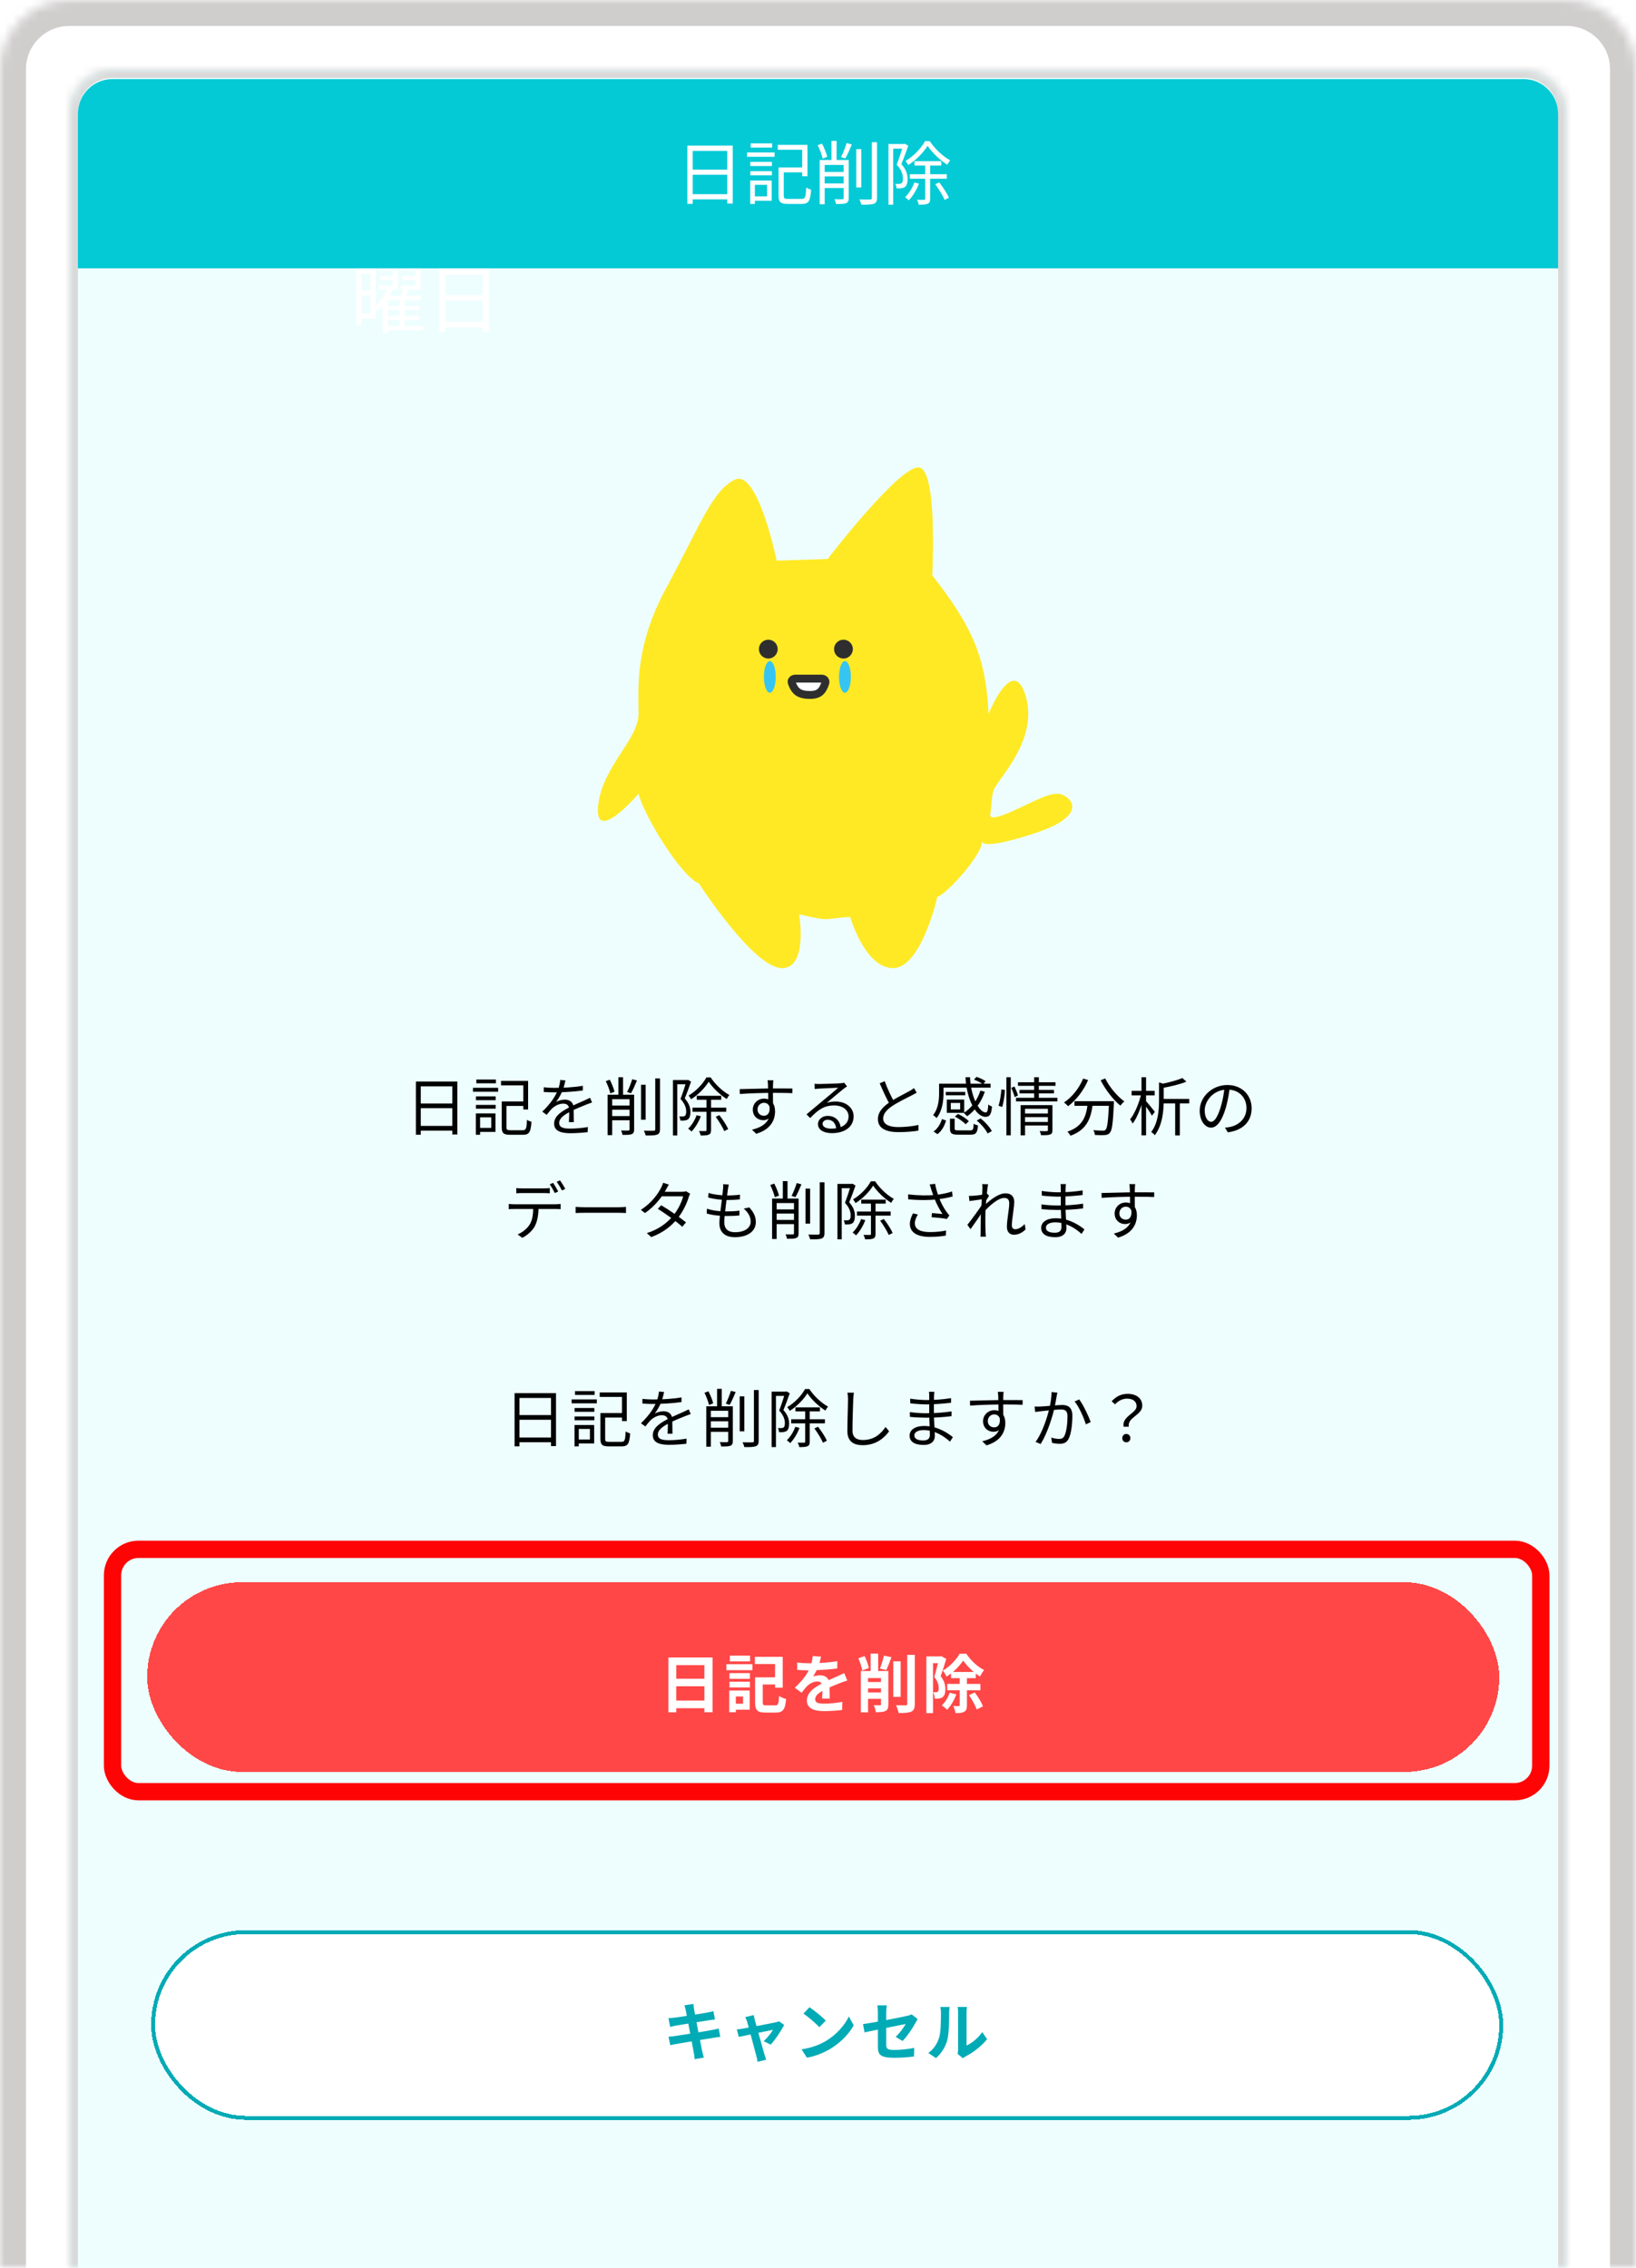 <svg width="189" height="262" viewBox="0 0 189 262" fill="none" xmlns="http://www.w3.org/2000/svg">
<mask id="path-1-inside-1_2045_11213" fill="white">
<path d="M8 13C8 10.239 10.239 8 13 8H176C178.761 8 181 10.239 181 13V262H8V13Z"/>
</mask>
<path d="M8 13C8 10.239 10.239 8 13 8H176C178.761 8 181 10.239 181 13V262H8V13Z" fill="#EEFEFF"/>
<path d="M7 13C7 9.686 9.686 7 13 7H176C179.314 7 182 9.686 182 13H180C180 10.791 178.209 9 176 9H13C10.791 9 9 10.791 9 13H7ZM181 262H8H181ZM7 262V13C7 9.686 9.686 7 13 7V9C10.791 9 9 10.791 9 13V262H7ZM176 7C179.314 7 182 9.686 182 13V262H180V13C180 10.791 178.209 9 176 9V7Z" fill="#D9D9D9" mask="url(#path-1-inside-1_2045_11213)"/>
<path d="M9 13.137C9 10.928 10.791 9.137 13 9.137H176C178.209 9.137 180 10.928 180 13.137V31.471H9V13.137Z" fill="#04CAD6"/>
<path d="M79.408 16.824H84.648V23.52H84.016V17.432H80.024V23.552H79.408V16.824ZM79.816 19.6H84.28V20.192H79.816V19.6ZM79.808 22.432H84.296V23.032H79.808V22.432ZM90.208 19.344H92.968V19.912H90.208V19.344ZM89.944 19.344H90.544V22.608C90.544 22.92 90.632 22.984 91.072 22.984C91.28 22.984 92.32 22.984 92.592 22.984C93.024 22.984 93.088 22.776 93.136 21.664C93.28 21.768 93.536 21.872 93.704 21.912C93.616 23.2 93.432 23.56 92.632 23.56C92.432 23.56 91.208 23.56 91.024 23.56C90.192 23.56 89.944 23.368 89.944 22.6V19.344ZM89.856 16.736H93.28V20.36H92.672V17.304H89.856V16.736ZM86.68 18.704H89.176V19.184H86.68V18.704ZM86.728 16.568H89.208V17.048H86.728V16.568ZM86.68 19.776H89.176V20.256H86.68V19.776ZM86.304 17.616H89.488V18.112H86.304V17.616ZM86.96 20.856H89.152V23.192H86.96V22.688H88.616V21.352H86.96V20.856ZM86.672 20.856H87.208V23.56H86.672V20.856ZM98.92 17.232H99.504V21.656H98.92V17.232ZM100.72 16.432H101.32V22.84C101.32 23.256 101.208 23.44 100.96 23.536C100.696 23.64 100.248 23.656 99.512 23.648C99.472 23.48 99.376 23.216 99.28 23.04C99.856 23.056 100.352 23.056 100.512 23.048C100.664 23.048 100.72 23 100.72 22.848V16.432ZM94.928 21.192H97.92V21.72H94.928V21.192ZM94.928 19.864H97.92V20.384H94.928V19.864ZM96.056 16.28H96.648V18.872H96.056V16.28ZM97.464 18.488H98.048V22.88C98.048 23.208 97.976 23.376 97.752 23.472C97.528 23.568 97.176 23.576 96.576 23.568C96.552 23.416 96.48 23.176 96.4 23.016C96.816 23.032 97.2 23.024 97.312 23.024C97.424 23.016 97.464 22.984 97.464 22.872V18.488ZM94.464 16.776L94.968 16.592C95.216 17.072 95.472 17.704 95.568 18.112L95.04 18.32C94.944 17.904 94.704 17.256 94.464 16.776ZM97.808 16.528L98.408 16.688C98.176 17.248 97.896 17.888 97.656 18.304L97.16 18.152C97.384 17.72 97.664 17.016 97.808 16.528ZM94.696 18.488H97.768V19.056H95.272V23.6H94.696V18.488ZM105.648 18.624H108.744V19.128H105.648V18.624ZM105.112 20.128H109.376V20.648H105.112V20.128ZM107.16 16.848C106.696 17.6 105.84 18.504 104.928 19.064C104.864 18.928 104.72 18.712 104.616 18.592C105.536 18.056 106.432 17.12 106.864 16.304H107.408C107.984 17.184 108.92 18.064 109.776 18.528C109.656 18.656 109.52 18.872 109.44 19.032C108.6 18.512 107.68 17.632 107.16 16.848ZM106.88 18.872H107.456V22.96C107.456 23.28 107.392 23.448 107.176 23.536C106.976 23.632 106.648 23.648 106.136 23.648C106.112 23.488 106.024 23.24 105.936 23.08C106.312 23.096 106.648 23.088 106.752 23.088C106.856 23.088 106.88 23.056 106.88 22.96V18.872ZM105.632 21.08L106.16 21.216C105.896 21.944 105.448 22.672 104.992 23.144C104.896 23.048 104.688 22.872 104.56 22.784C105.008 22.36 105.4 21.728 105.632 21.08ZM108.048 21.288L108.504 21.072C108.936 21.616 109.424 22.368 109.624 22.84L109.128 23.096C108.936 22.624 108.464 21.856 108.048 21.288ZM102.64 16.632H104.528V17.176H103.184V23.648H102.64V16.632ZM104.344 16.632H104.448L104.544 16.608L104.928 16.84C104.696 17.496 104.4 18.32 104.128 18.96C104.72 19.624 104.848 20.184 104.848 20.68C104.848 21.112 104.76 21.448 104.536 21.608C104.424 21.68 104.28 21.728 104.12 21.752C103.96 21.768 103.76 21.768 103.576 21.76C103.568 21.616 103.52 21.384 103.432 21.232C103.616 21.248 103.768 21.256 103.896 21.24C103.992 21.24 104.08 21.216 104.144 21.168C104.272 21.08 104.312 20.864 104.312 20.624C104.312 20.192 104.168 19.648 103.592 19.024C103.88 18.296 104.176 17.344 104.344 16.792V16.632Z" fill="white"/>
<mask id="path-5-inside-2_2045_11213" fill="white">
<path d="M0 8C0 3.582 3.582 0 8 0H181C185.418 0 189 3.582 189 8V262H0V8Z"/>
</mask>
<path d="M-3 8C-3 1.925 1.925 -3 8 -3H181C187.075 -3 192 1.925 192 8H186C186 5.239 183.761 3 181 3H8C5.239 3 3 5.239 3 8H-3ZM189 262H0H189ZM-3 262V8C-3 1.925 1.925 -3 8 -3V3C5.239 3 3 5.239 3 8V262H-3ZM181 -3C187.075 -3 192 1.925 192 8V262H186V8C186 5.239 183.761 3 181 3V-3Z" fill="#A29C9C" fill-opacity="0.5" mask="url(#path-5-inside-2_2045_11213)"/>
<g clip-path="url(#clip0_2045_11213)">
<rect width="171" height="231" transform="translate(9 31)" fill="#EEFEFF"/>
<path d="M43.206 26.888C42.738 26.888 42.34 26.76 42.01 26.506C41.681 26.249 41.43 25.878 41.256 25.391C41.082 24.903 40.995 24.313 40.995 23.622C40.995 22.934 41.082 22.348 41.256 21.861C41.432 21.373 41.684 21 42.014 20.744C42.345 20.485 42.742 20.355 43.206 20.355C43.669 20.355 44.066 20.485 44.395 20.744C44.726 21 44.978 21.373 45.152 21.861C45.328 22.348 45.416 22.934 45.416 23.622C45.416 24.313 45.329 24.903 45.155 25.391C44.982 25.878 44.73 26.249 44.401 26.506C44.072 26.76 43.673 26.888 43.206 26.888ZM43.206 26.205C43.669 26.205 44.029 25.981 44.286 25.534C44.543 25.087 44.671 24.45 44.671 23.622C44.671 23.071 44.612 22.602 44.494 22.215C44.378 21.828 44.211 21.533 43.991 21.33C43.774 21.128 43.512 21.026 43.206 21.026C42.746 21.026 42.387 21.253 42.128 21.706C41.87 22.157 41.74 22.796 41.74 23.622C41.74 24.172 41.798 24.64 41.914 25.025C42.03 25.41 42.197 25.703 42.414 25.904C42.633 26.104 42.897 26.205 43.206 26.205ZM48.67 26.888C48.202 26.888 47.804 26.76 47.475 26.506C47.145 26.249 46.894 25.878 46.72 25.391C46.546 24.903 46.459 24.313 46.459 23.622C46.459 22.934 46.546 22.348 46.72 21.861C46.896 21.373 47.149 21 47.478 20.744C47.809 20.485 48.206 20.355 48.67 20.355C49.133 20.355 49.53 20.485 49.859 20.744C50.19 21 50.443 21.373 50.617 21.861C50.792 22.348 50.88 22.934 50.88 23.622C50.88 24.313 50.794 24.903 50.62 25.391C50.446 25.878 50.194 26.249 49.865 26.506C49.536 26.76 49.138 26.888 48.67 26.888ZM48.67 26.205C49.133 26.205 49.494 25.981 49.75 25.534C50.007 25.087 50.135 24.45 50.135 23.622C50.135 23.071 50.076 22.602 49.958 22.215C49.842 21.828 49.675 21.533 49.455 21.33C49.238 21.128 48.976 21.026 48.67 21.026C48.21 21.026 47.851 21.253 47.593 21.706C47.334 22.157 47.205 22.796 47.205 23.622C47.205 24.172 47.263 24.64 47.378 25.025C47.494 25.41 47.661 25.703 47.878 25.904C48.098 26.104 48.361 26.205 48.67 26.205ZM54.134 26.888C53.666 26.888 53.268 26.76 52.939 26.506C52.61 26.249 52.358 25.878 52.184 25.391C52.011 24.903 51.924 24.313 51.924 23.622C51.924 22.934 52.011 22.348 52.184 21.861C52.36 21.373 52.613 21 52.942 20.744C53.273 20.485 53.67 20.355 54.134 20.355C54.598 20.355 54.994 20.485 55.323 20.744C55.654 21 55.907 21.373 56.081 21.861C56.257 22.348 56.345 22.934 56.345 23.622C56.345 24.313 56.258 24.903 56.084 25.391C55.91 25.878 55.658 26.249 55.329 26.506C55 26.76 54.602 26.888 54.134 26.888ZM54.134 26.205C54.598 26.205 54.958 25.981 55.215 25.534C55.471 25.087 55.599 24.45 55.599 23.622C55.599 23.071 55.541 22.602 55.422 22.215C55.307 21.828 55.139 21.533 54.92 21.33C54.702 21.128 54.44 21.026 54.134 21.026C53.675 21.026 53.316 21.253 53.057 21.706C52.798 22.157 52.669 22.796 52.669 23.622C52.669 24.172 52.727 24.64 52.843 25.025C52.959 25.41 53.125 25.703 53.342 25.904C53.562 26.104 53.826 26.205 54.134 26.205ZM59.598 26.888C59.13 26.888 58.732 26.76 58.403 26.506C58.074 26.249 57.822 25.878 57.648 25.391C57.475 24.903 57.388 24.313 57.388 23.622C57.388 22.934 57.475 22.348 57.648 21.861C57.825 21.373 58.077 21 58.406 20.744C58.737 20.485 59.135 20.355 59.598 20.355C60.062 20.355 60.458 20.485 60.787 20.744C61.118 21 61.371 21.373 61.545 21.861C61.721 22.348 61.809 22.934 61.809 23.622C61.809 24.313 61.722 24.903 61.548 25.391C61.374 25.878 61.123 26.249 60.794 26.506C60.465 26.76 60.066 26.888 59.598 26.888ZM59.598 26.205C60.062 26.205 60.422 25.981 60.679 25.534C60.935 25.087 61.064 24.45 61.064 23.622C61.064 23.071 61.005 22.602 60.887 22.215C60.771 21.828 60.603 21.533 60.384 21.33C60.166 21.128 59.905 21.026 59.598 21.026C59.139 21.026 58.78 21.253 58.521 21.706C58.262 22.157 58.133 22.796 58.133 23.622C58.133 24.172 58.191 24.64 58.307 25.025C58.423 25.41 58.589 25.703 58.807 25.904C59.026 26.104 59.29 26.205 59.598 26.205ZM64.752 19.431L65.408 19.597C64.927 20.891 64.149 22.106 63.336 22.893C63.205 22.779 62.934 22.561 62.767 22.473C63.598 21.747 64.324 20.611 64.752 19.431ZM64.612 20.515H70.251V21.153H64.297L64.612 20.515ZM64.184 22.499H70.059V23.111H64.84V25.183H64.184V22.499ZM62.741 24.851H70.662V25.489H62.741V24.851ZM66.807 20.847H67.48V27.509H66.807V20.847ZM76.537 19.457H77.202V20.873H76.537V19.457ZM76.039 21.004L76.738 21.206C76.45 21.879 76.1 22.692 75.812 23.199L75.261 23.015C75.541 22.491 75.873 21.616 76.039 21.004ZM77.534 21.817L78.041 21.546C78.592 22.158 79.204 23.006 79.466 23.557L78.915 23.872C78.662 23.321 78.076 22.456 77.534 21.817ZM74.544 20.62H79.326V21.214H74.544V20.62ZM74.579 22.858C75.602 22.814 77.167 22.718 78.679 22.613L78.67 23.19C77.219 23.295 75.698 23.4 74.64 23.47L74.579 22.858ZM77.333 23.785H77.954V26.608C77.954 26.827 77.989 26.853 78.172 26.853C78.26 26.853 78.662 26.853 78.775 26.853C78.95 26.853 78.985 26.713 79.011 25.752C79.142 25.865 79.405 25.97 79.571 26.005C79.519 27.151 79.361 27.448 78.837 27.448C78.714 27.448 78.198 27.448 78.076 27.448C77.481 27.448 77.333 27.255 77.333 26.608V23.785ZM72.778 19.466L73.355 19.693C73.023 20.331 72.612 21.109 72.271 21.59L71.816 21.38C72.148 20.882 72.551 20.043 72.778 19.466ZM73.757 20.462L74.308 20.707C73.713 21.712 72.874 22.98 72.227 23.75L71.825 23.522C72.472 22.735 73.294 21.407 73.757 20.462ZM71.397 21.302L71.729 20.873C72.218 21.284 72.769 21.852 73.005 22.246L72.656 22.744C72.419 22.333 71.869 21.721 71.397 21.302ZM73.451 22.491L73.906 22.307C74.264 22.867 74.614 23.618 74.736 24.099L74.247 24.327C74.124 23.837 73.801 23.068 73.451 22.491ZM71.37 23.382C72.131 23.356 73.224 23.312 74.334 23.251L74.325 23.793C73.276 23.863 72.218 23.924 71.423 23.977L71.37 23.382ZM73.678 24.554L74.15 24.405C74.395 24.895 74.631 25.559 74.719 25.997L74.212 26.171C74.133 25.734 73.897 25.061 73.678 24.554ZM71.86 24.458L72.428 24.563C72.306 25.384 72.087 26.233 71.807 26.792C71.694 26.722 71.431 26.6 71.292 26.538C71.58 26.005 71.755 25.227 71.86 24.458ZM72.804 23.627H73.39V27.526H72.804V23.627ZM75.715 23.793H76.345C76.266 25.708 75.978 26.888 74.421 27.535C74.343 27.387 74.168 27.168 74.037 27.054C75.436 26.503 75.645 25.489 75.715 23.793ZM83.61 22.456H88.305V23.103H83.61V22.456ZM85.665 19.483H86.329V27.5H85.665V19.483ZM80.559 22.106H83.287V22.631H80.559V22.106ZM80.611 19.772H83.295V20.296H80.611V19.772ZM80.559 23.277H83.287V23.802H80.559V23.277ZM80.148 20.917H83.627V21.459H80.148V20.917ZM80.865 24.458H83.26V27.011H80.865V26.46H82.675V25H80.865V24.458ZM80.55 24.458H81.136V27.413H80.55V24.458ZM91.29 26.888C90.823 26.888 90.424 26.76 90.095 26.506C89.766 26.249 89.515 25.878 89.341 25.391C89.167 24.903 89.08 24.313 89.08 23.622C89.08 22.934 89.167 22.348 89.341 21.861C89.517 21.373 89.769 21 90.098 20.744C90.43 20.485 90.827 20.355 91.29 20.355C91.754 20.355 92.15 20.485 92.48 20.744C92.811 21 93.063 21.373 93.237 21.861C93.413 22.348 93.501 22.934 93.501 23.622C93.501 24.313 93.414 24.903 93.24 25.391C93.066 25.878 92.815 26.249 92.486 26.506C92.157 26.76 91.758 26.888 91.29 26.888ZM91.29 26.205C91.754 26.205 92.114 25.981 92.371 25.534C92.628 25.087 92.756 24.45 92.756 23.622C92.756 23.071 92.697 22.602 92.579 22.215C92.463 21.828 92.295 21.533 92.076 21.33C91.859 21.128 91.597 21.026 91.29 21.026C90.831 21.026 90.472 21.253 90.213 21.706C89.954 22.157 89.825 22.796 89.825 23.622C89.825 24.172 89.883 24.64 89.999 25.025C90.115 25.41 90.281 25.703 90.499 25.904C90.718 26.104 90.982 26.205 91.29 26.205ZM96.755 26.888C96.287 26.888 95.888 26.76 95.559 26.506C95.23 26.249 94.979 25.878 94.805 25.391C94.631 24.903 94.544 24.313 94.544 23.622C94.544 22.934 94.631 22.348 94.805 21.861C94.981 21.373 95.233 21 95.562 20.744C95.894 20.485 96.291 20.355 96.755 20.355C97.218 20.355 97.615 20.485 97.944 20.744C98.275 21 98.527 21.373 98.701 21.861C98.877 22.348 98.965 22.934 98.965 23.622C98.965 24.313 98.878 24.903 98.704 25.391C98.531 25.878 98.279 26.249 97.95 26.506C97.621 26.76 97.222 26.888 96.755 26.888ZM96.755 26.205C97.218 26.205 97.578 25.981 97.835 25.534C98.092 25.087 98.22 24.45 98.22 23.622C98.22 23.071 98.161 22.602 98.043 22.215C97.927 21.828 97.76 21.533 97.54 21.33C97.323 21.128 97.061 21.026 96.755 21.026C96.295 21.026 95.936 21.253 95.677 21.706C95.419 22.157 95.289 22.796 95.289 23.622C95.289 24.172 95.347 24.64 95.463 25.025C95.579 25.41 95.746 25.703 95.963 25.904C96.182 26.104 96.446 26.205 96.755 26.205ZM101.699 19.92H106.262V20.558H101.699V19.92ZM101.699 22.027H106.297V22.657H101.699V22.027ZM101.629 24.143H106.254V24.773H101.629V24.143ZM101.297 19.92H101.961V22.622C101.961 24.134 101.742 26.198 100.239 27.509C100.142 27.369 99.88 27.133 99.74 27.037C101.148 25.804 101.297 24.029 101.297 22.622V19.92ZM105.974 19.92H106.656V26.538C106.656 27.002 106.533 27.229 106.201 27.343C105.86 27.456 105.283 27.465 104.339 27.465C104.295 27.273 104.173 26.958 104.059 26.775C104.785 26.801 105.502 26.792 105.703 26.792C105.904 26.783 105.974 26.722 105.974 26.53V19.92ZM110.962 26.888C110.494 26.888 110.095 26.76 109.766 26.506C109.437 26.249 109.186 25.878 109.012 25.391C108.838 24.903 108.751 24.313 108.751 23.622C108.751 22.934 108.838 22.348 109.012 21.861C109.188 21.373 109.44 21 109.769 20.744C110.101 20.485 110.498 20.355 110.962 20.355C111.425 20.355 111.822 20.485 112.151 20.744C112.482 21 112.734 21.373 112.908 21.861C113.084 22.348 113.172 22.934 113.172 23.622C113.172 24.313 113.085 24.903 112.911 25.391C112.737 25.878 112.486 26.249 112.157 26.506C111.828 26.76 111.429 26.888 110.962 26.888ZM110.962 26.205C111.425 26.205 111.785 25.981 112.042 25.534C112.299 25.087 112.427 24.45 112.427 23.622C112.427 23.071 112.368 22.602 112.25 22.215C112.134 21.828 111.966 21.533 111.747 21.33C111.53 21.128 111.268 21.026 110.962 21.026C110.502 21.026 110.143 21.253 109.884 21.706C109.626 22.157 109.496 22.796 109.496 23.622C109.496 24.172 109.554 24.64 109.67 25.025C109.786 25.41 109.953 25.703 110.17 25.904C110.389 26.104 110.653 26.205 110.962 26.205ZM116.426 26.888C115.958 26.888 115.56 26.76 115.23 26.506C114.901 26.249 114.65 25.878 114.476 25.391C114.302 24.903 114.215 24.313 114.215 23.622C114.215 22.934 114.302 22.348 114.476 21.861C114.652 21.373 114.904 21 115.234 20.744C115.565 20.485 115.962 20.355 116.426 20.355C116.889 20.355 117.286 20.485 117.615 20.744C117.946 21 118.198 21.373 118.372 21.861C118.548 22.348 118.636 22.934 118.636 23.622C118.636 24.313 118.549 24.903 118.375 25.391C118.202 25.878 117.95 26.249 117.621 26.506C117.292 26.76 116.893 26.888 116.426 26.888ZM116.426 26.205C116.889 26.205 117.249 25.981 117.506 25.534C117.763 25.087 117.891 24.45 117.891 23.622C117.891 23.071 117.832 22.602 117.714 22.215C117.598 21.828 117.431 21.533 117.211 21.33C116.994 21.128 116.732 21.026 116.426 21.026C115.966 21.026 115.607 21.253 115.348 21.706C115.09 22.157 114.96 22.796 114.96 23.622C114.96 24.172 115.018 24.64 115.134 25.025C115.25 25.41 115.417 25.703 115.634 25.904C115.853 26.104 116.117 26.205 116.426 26.205ZM120.697 20.051H126.423V27.369H125.732V20.716H121.37V27.404H120.697V20.051ZM121.142 23.085H126.021V23.732H121.142V23.085ZM121.134 26.18H126.038V26.836H121.134V26.18ZM141.015 19.536C143.191 19.536 144.957 21.302 144.957 23.479C144.957 25.664 143.191 27.43 141.015 27.43C138.829 27.43 137.063 25.664 137.063 23.479C137.063 21.302 138.829 19.536 141.015 19.536ZM141.015 20.209C139.205 20.209 137.736 21.678 137.736 23.479C137.736 25.288 139.205 26.757 141.015 26.757C142.816 26.757 144.284 25.288 144.284 23.479C144.284 21.678 142.816 20.209 141.015 20.209ZM43.918 31.882H45.711V32.345H43.918V31.882ZM43.77 30.789H45.973V33.473H43.761V32.992H45.396V31.261H43.77V30.789ZM46.454 31.882H48.298V32.345H46.454V31.882ZM46.331 30.789H48.578V33.473H46.322V32.992H48.001V31.261H46.331V30.789ZM44.548 35.353H48.429V35.816H44.548V35.353ZM44.548 36.489H48.429V36.953H44.548V36.489ZM44.574 37.678H48.867V38.185H44.574V37.678ZM44.749 33.351L45.361 33.534C44.967 34.382 44.32 35.318 43.612 35.921C43.516 35.799 43.333 35.589 43.219 35.484C43.857 34.942 44.46 34.076 44.749 33.351ZM44.801 34.164H48.648V34.68H44.801V38.456H44.198V34.697L44.705 34.164H44.801ZM46.576 33.403L47.223 33.552C47.031 33.937 46.812 34.339 46.637 34.61L46.148 34.461C46.296 34.155 46.489 33.7 46.576 33.403ZM46.156 34.557H46.742V37.871H46.156V34.557ZM41.453 31.008H43.402V36.813H41.453V36.227H42.808V31.602H41.453V31.008ZM41.488 33.569H43.114V34.155H41.488V33.569ZM41.147 31.008H41.733V37.538H41.147V31.008ZM50.755 31.051H56.481V38.369H55.791V31.716H51.428V38.404H50.755V31.051ZM51.201 34.085H56.079V34.732H51.201V34.085ZM51.192 37.18H56.097V37.836H51.192V37.18Z" fill="white"/>
<rect x="13" y="179" width="165" height="28" rx="3" stroke="#FF0404" stroke-width="2"/>
<path d="M48.047 124.954H52.833V131.071H52.256V125.51H48.609V131.1H48.047V124.954ZM48.419 127.49H52.497V128.031H48.419V127.49ZM48.412 130.077H52.512V130.625H48.412V130.077ZM58.205 127.256H60.726V127.775H58.205V127.256ZM57.963 127.256H58.511V130.238C58.511 130.523 58.592 130.581 58.994 130.581C59.184 130.581 60.134 130.581 60.382 130.581C60.777 130.581 60.835 130.391 60.879 129.375C61.011 129.47 61.245 129.565 61.398 129.602C61.318 130.778 61.15 131.107 60.419 131.107C60.236 131.107 59.118 131.107 58.95 131.107C58.19 131.107 57.963 130.932 57.963 130.23V127.256ZM57.883 124.874H61.011V128.184H60.455V125.393H57.883V124.874ZM54.982 126.671H57.262V127.11H54.982V126.671ZM55.026 124.72H57.291V125.159H55.026V124.72ZM54.982 127.651H57.262V128.089H54.982V127.651ZM54.638 125.678H57.547V126.131H54.638V125.678ZM55.238 128.637H57.24V130.771H55.238V130.311H56.75V129.09H55.238V128.637ZM54.974 128.637H55.464V131.107H54.974V128.637ZM65.322 124.823C65.256 125.108 65.176 125.51 64.986 125.999C64.803 126.445 64.533 126.935 64.241 127.315C64.526 127.146 64.942 127.044 65.264 127.044C65.826 127.044 66.265 127.38 66.265 127.972C66.265 128.352 66.279 129.193 66.287 129.646H65.724C65.753 129.258 65.761 128.506 65.753 128.126C65.746 127.702 65.454 127.505 65.074 127.505C64.606 127.505 64.146 127.738 63.809 128.038C63.598 128.243 63.393 128.506 63.152 128.805L62.648 128.433C63.7 127.424 64.189 126.576 64.438 125.955C64.599 125.553 64.701 125.115 64.723 124.771L65.322 124.823ZM62.816 125.612C63.21 125.663 63.715 125.685 64.051 125.685C65.037 125.685 66.301 125.626 67.332 125.444V125.985C66.309 126.138 64.95 126.204 64.021 126.204C63.707 126.204 63.225 126.189 62.816 126.16V125.612ZM68.399 127.373C68.216 127.431 67.953 127.534 67.756 127.607C67.237 127.811 66.543 128.089 65.834 128.455C65.11 128.835 64.599 129.229 64.599 129.733C64.599 130.303 65.161 130.391 65.914 130.391C66.484 130.391 67.273 130.325 67.916 130.208L67.894 130.8C67.339 130.866 66.528 130.925 65.892 130.925C64.855 130.925 64.014 130.698 64.014 129.814C64.014 128.922 64.92 128.374 65.79 127.928C66.484 127.57 67.076 127.344 67.558 127.117C67.778 127.015 67.96 126.935 68.165 126.832L68.399 127.373ZM74.055 125.327H74.588V129.368H74.055V125.327ZM75.699 124.596H76.247V130.45C76.247 130.83 76.145 130.998 75.918 131.085C75.677 131.18 75.268 131.195 74.596 131.188C74.559 131.034 74.471 130.793 74.384 130.632C74.91 130.647 75.363 130.647 75.509 130.64C75.648 130.64 75.699 130.596 75.699 130.457V124.596ZM70.408 128.944H73.141V129.426H70.408V128.944ZM70.408 127.731H73.141V128.206H70.408V127.731ZM71.439 124.457H71.98V126.825H71.439V124.457ZM72.725 126.474H73.258V130.486C73.258 130.786 73.193 130.939 72.988 131.027C72.783 131.115 72.462 131.122 71.914 131.115C71.892 130.976 71.826 130.756 71.753 130.61C72.133 130.625 72.484 130.618 72.586 130.618C72.688 130.61 72.725 130.581 72.725 130.479V126.474ZM69.984 124.91L70.445 124.742C70.671 125.181 70.905 125.758 70.993 126.131L70.511 126.321C70.423 125.941 70.204 125.349 69.984 124.91ZM73.039 124.684L73.587 124.83C73.375 125.341 73.12 125.926 72.9 126.306L72.447 126.167C72.652 125.773 72.908 125.13 73.039 124.684ZM70.196 126.474H73.003V126.993H70.723V131.144H70.196V126.474ZM80.493 126.598H83.321V127.059H80.493V126.598ZM80.003 127.972H83.898V128.447H80.003V127.972ZM81.874 124.976C81.45 125.663 80.668 126.489 79.835 127C79.777 126.876 79.645 126.679 79.55 126.569C80.391 126.08 81.209 125.225 81.604 124.479H82.101C82.627 125.283 83.482 126.087 84.264 126.511C84.154 126.628 84.03 126.825 83.957 126.971C83.189 126.496 82.349 125.692 81.874 124.976ZM81.618 126.825H82.144V130.559C82.144 130.851 82.086 131.005 81.889 131.085C81.706 131.173 81.406 131.188 80.939 131.188C80.917 131.041 80.836 130.815 80.756 130.669C81.1 130.683 81.406 130.676 81.501 130.676C81.596 130.676 81.618 130.647 81.618 130.559V126.825ZM80.478 128.842L80.961 128.966C80.719 129.631 80.31 130.296 79.894 130.727C79.806 130.64 79.616 130.479 79.499 130.398C79.908 130.011 80.266 129.434 80.478 128.842ZM82.685 129.032L83.102 128.835C83.496 129.331 83.942 130.018 84.125 130.45L83.672 130.683C83.496 130.252 83.065 129.551 82.685 129.032ZM77.745 124.779H79.47V125.276H78.242V131.188H77.745V124.779ZM79.302 124.779H79.397L79.484 124.757L79.835 124.969C79.623 125.568 79.353 126.321 79.105 126.905C79.645 127.512 79.762 128.023 79.762 128.476C79.762 128.871 79.682 129.178 79.477 129.324C79.375 129.39 79.243 129.434 79.097 129.456C78.951 129.47 78.768 129.47 78.6 129.463C78.593 129.331 78.549 129.12 78.469 128.981C78.637 128.995 78.776 129.003 78.893 128.988C78.98 128.988 79.061 128.966 79.119 128.922C79.236 128.842 79.273 128.645 79.273 128.425C79.273 128.031 79.141 127.534 78.615 126.964C78.878 126.299 79.148 125.429 79.302 124.925V124.779ZM89.343 124.808C89.328 124.896 89.306 125.181 89.306 125.268C89.284 125.743 89.299 127.154 89.306 127.738L88.751 127.453C88.751 127.132 88.743 125.678 88.721 125.276C88.707 125.078 88.685 124.874 88.67 124.808H89.343ZM85.455 125.831C86.449 125.816 88.276 125.751 89.401 125.751C90.293 125.751 91.199 125.751 91.542 125.758L91.535 126.299C91.126 126.277 90.468 126.262 89.394 126.262C88.137 126.262 86.573 126.313 85.469 126.394L85.455 125.831ZM89.291 127.95C89.291 128.93 88.838 129.419 88.173 129.419C87.559 129.419 86.968 128.988 86.968 128.191C86.968 127.468 87.567 126.927 88.261 126.927C89.109 126.927 89.54 127.556 89.54 128.396C89.54 129.39 89.058 130.486 87.362 130.99L86.873 130.515C88.203 130.201 88.977 129.551 88.977 128.345C88.977 127.687 88.656 127.41 88.261 127.41C87.874 127.41 87.516 127.709 87.516 128.184C87.516 128.645 87.859 128.908 88.261 128.908C88.714 128.908 89.006 128.528 88.889 127.746L89.291 127.95ZM94.1 125.217C94.261 125.232 94.465 125.239 94.611 125.239C94.999 125.239 96.731 125.188 97.118 125.151C97.337 125.13 97.439 125.115 97.52 125.086L97.856 125.517C97.725 125.605 97.578 125.7 97.439 125.809C97.081 126.087 96.088 126.942 95.518 127.41C95.854 127.3 96.204 127.263 96.533 127.263C97.746 127.263 98.616 127.987 98.616 128.973C98.616 130.15 97.644 130.917 96.095 130.917C95.101 130.917 94.495 130.486 94.495 129.872C94.495 129.375 94.948 128.922 95.62 128.922C96.592 128.922 97.081 129.609 97.133 130.347L96.606 130.435C96.563 129.814 96.204 129.368 95.62 129.368C95.284 129.368 95.028 129.573 95.028 129.828C95.028 130.186 95.43 130.398 96.007 130.398C97.249 130.398 98.031 129.887 98.031 128.973C98.031 128.25 97.344 127.716 96.387 127.716C95.174 127.716 94.516 128.228 93.596 129.171L93.172 128.747C93.778 128.25 94.721 127.461 95.138 127.103C95.547 126.766 96.468 125.999 96.833 125.67C96.446 125.692 94.984 125.751 94.604 125.773C94.436 125.787 94.275 125.795 94.115 125.816L94.1 125.217ZM105.902 126.24C105.741 126.335 105.558 126.438 105.339 126.547C104.849 126.803 103.834 127.285 103.118 127.753C102.438 128.199 102.029 128.681 102.029 129.229C102.029 129.836 102.613 130.216 103.768 130.216C104.557 130.216 105.536 130.113 106.106 129.967L106.099 130.625C105.551 130.72 104.703 130.8 103.79 130.8C102.416 130.8 101.422 130.391 101.422 129.295C101.422 128.506 101.956 127.885 102.818 127.315C103.563 126.818 104.586 126.328 105.061 126.058C105.273 125.933 105.434 125.838 105.588 125.714L105.902 126.24ZM102.204 124.91C102.54 125.846 102.993 126.759 103.329 127.351L102.833 127.651C102.46 127.051 102.021 126.065 101.627 125.159L102.204 124.91ZM112.523 124.735L112.808 124.413C113.173 124.53 113.626 124.735 113.86 124.918L113.56 125.283C113.341 125.093 112.895 124.866 112.523 124.735ZM108.744 125.203H114.437V125.656H108.744V125.203ZM109.263 126.153H111.507V126.54H109.263V126.153ZM109.38 127.037H109.841V128.367H109.38V127.037ZM113.261 126.006L113.772 126.131C113.363 127.344 112.625 128.33 111.733 128.966C111.653 128.864 111.448 128.681 111.339 128.586C112.223 128.016 112.91 127.103 113.261 126.006ZM111.536 124.457H112.062C112.143 126.708 113.136 128.535 113.882 128.528C114.065 128.528 114.138 128.265 114.174 127.6C114.284 127.702 114.466 127.797 114.605 127.848C114.518 128.776 114.32 129.032 113.853 129.032C112.698 129.032 111.653 126.913 111.536 124.457ZM109.38 127.037H111.39V128.571H109.38V128.177H110.922V127.424H109.38V127.037ZM109.746 129.244H110.286V130.376C110.286 130.559 110.36 130.596 110.747 130.596C110.93 130.596 111.843 130.596 112.084 130.596C112.406 130.596 112.457 130.508 112.486 129.828C112.603 129.916 112.83 129.989 112.983 130.026C112.91 130.888 112.749 131.093 112.128 131.093C111.96 131.093 110.871 131.093 110.71 131.093C109.936 131.093 109.746 130.946 109.746 130.384V129.244ZM110.316 129.003L110.666 128.696C111.127 128.908 111.668 129.258 111.923 129.543L111.551 129.894C111.302 129.609 110.769 129.236 110.316 129.003ZM112.837 129.463L113.283 129.215C113.809 129.624 114.357 130.23 114.583 130.683L114.094 130.954C113.889 130.508 113.363 129.887 112.837 129.463ZM108.818 129.288L109.3 129.456C109.117 130.048 108.818 130.661 108.299 131.034L107.846 130.727C108.335 130.391 108.657 129.836 108.818 129.288ZM108.489 125.203H109V126.306C109 127.154 108.869 128.352 108.196 129.178C108.123 129.076 107.904 128.893 107.794 128.835C108.408 128.075 108.489 127.044 108.489 126.299V125.203ZM118.281 128.645H121.189V129.068H118.281V128.645ZM117.601 125.035H121.942V125.451H117.601V125.035ZM117.777 125.919H121.759V126.321H117.777V125.919ZM117.375 126.832H122.154V127.249H117.375V126.832ZM118.281 129.624H121.211V130.033H118.281V129.624ZM117.908 127.68H121.189V128.104H118.42V131.173H117.908V127.68ZM121.058 127.68H121.584V130.566C121.584 130.844 121.526 130.99 121.321 131.071C121.116 131.151 120.788 131.158 120.269 131.151C120.247 131.02 120.174 130.815 120.108 130.676C120.473 130.691 120.824 130.691 120.926 130.683C121.029 130.683 121.058 130.654 121.058 130.559V127.68ZM119.472 124.457H120.013V126.964H119.472V124.457ZM116.264 124.457H116.768V131.173H116.264V124.457ZM115.687 125.868L116.096 125.926C116.074 126.496 115.95 127.344 115.782 127.892L115.358 127.753C115.526 127.249 115.643 126.445 115.687 125.868ZM116.834 125.678L117.199 125.531C117.36 125.868 117.536 126.299 117.601 126.569L117.221 126.752C117.148 126.474 116.98 126.021 116.834 125.678ZM124.127 127.227H128.307V127.76H124.127V127.227ZM128.124 127.227H128.694C128.694 127.227 128.687 127.417 128.68 127.49C128.578 129.755 128.475 130.603 128.212 130.881C128.066 131.063 127.905 131.115 127.649 131.136C127.408 131.158 126.948 131.151 126.488 131.129C126.48 130.961 126.407 130.735 126.305 130.574C126.787 130.618 127.24 130.625 127.416 130.625C127.562 130.625 127.649 130.61 127.723 130.53C127.92 130.333 128.029 129.5 128.124 127.329V127.227ZM125.128 124.611L125.706 124.779C125.179 126.014 124.317 127.103 123.396 127.804C123.294 127.687 123.06 127.475 122.921 127.373C123.857 126.745 124.668 125.736 125.128 124.611ZM127.679 124.596C128.154 125.575 129.096 126.686 129.893 127.249C129.747 127.366 129.542 127.585 129.433 127.738C128.621 127.081 127.701 125.897 127.153 124.808L127.679 124.596ZM125.669 127.373H126.254C126.086 128.973 125.706 130.486 123.667 131.217C123.601 131.078 123.44 130.859 123.316 130.742C125.231 130.106 125.523 128.754 125.669 127.373ZM134.183 126.964H137.391V127.483H134.183V126.964ZM133.898 125.056L134.585 125.261C134.577 125.312 134.533 125.341 134.438 125.356V127.125C134.438 128.286 134.314 129.96 133.408 131.158C133.328 131.041 133.13 130.866 132.991 130.793C133.81 129.697 133.898 128.221 133.898 127.117V125.056ZM136.594 124.545L137.062 124.969C136.287 125.29 135.162 125.546 134.197 125.714C134.168 125.583 134.08 125.378 134.015 125.268C134.935 125.086 135.995 124.815 136.594 124.545ZM135.761 127.132H136.302V131.18H135.761V127.132ZM130.733 126.028H133.393V126.555H130.733V126.028ZM131.873 124.457H132.4V131.173H131.873V124.457ZM131.844 126.35L132.195 126.474C131.946 127.651 131.413 129.083 130.85 129.814C130.792 129.668 130.653 129.448 130.558 129.324C131.084 128.666 131.618 127.402 131.844 126.35ZM132.348 127.154C132.538 127.358 133.255 128.243 133.415 128.455L133.079 128.9C132.889 128.535 132.312 127.709 132.071 127.417L132.348 127.154ZM142.075 125.612C141.98 126.372 141.834 127.227 141.607 128.009C141.161 129.507 140.577 130.281 139.904 130.281C139.247 130.281 138.596 129.536 138.596 128.323C138.596 126.737 140.007 125.356 141.797 125.356C143.507 125.356 144.596 126.562 144.596 128.045C144.596 129.573 143.588 130.596 141.848 130.822L141.512 130.281C141.746 130.26 141.965 130.23 142.141 130.194C143.076 129.982 143.997 129.28 143.997 128.016C143.997 126.847 143.186 125.882 141.783 125.882C140.175 125.882 139.174 127.205 139.174 128.279C139.174 129.2 139.59 129.609 139.919 129.609C140.263 129.609 140.657 129.112 141.03 127.877C141.242 127.183 141.395 126.357 141.468 125.597L142.075 125.612ZM59.644 137.261C59.849 137.283 60.068 137.298 60.302 137.298C60.726 137.298 62.428 137.298 62.838 137.298C63.042 137.298 63.305 137.283 63.517 137.261V137.868C63.298 137.853 63.042 137.838 62.838 137.838C62.428 137.838 60.726 137.838 60.316 137.838C60.068 137.838 59.834 137.853 59.644 137.868V137.261ZM58.775 139.095C58.972 139.117 59.184 139.132 59.41 139.132C59.834 139.132 63.802 139.132 64.189 139.132C64.343 139.132 64.584 139.117 64.767 139.095V139.702C64.606 139.687 64.372 139.68 64.189 139.68C63.802 139.68 59.834 139.68 59.41 139.68C59.191 139.68 58.972 139.687 58.775 139.702V139.095ZM62.216 139.388C62.216 140.308 62.099 141.068 61.778 141.682C61.508 142.172 60.959 142.698 60.338 143.012L59.798 142.618C60.36 142.376 60.886 141.96 61.179 141.492C61.544 140.915 61.595 140.199 61.603 139.395L62.216 139.388ZM63.897 136.662C64.08 136.925 64.343 137.371 64.489 137.663L64.094 137.838C63.956 137.546 63.707 137.108 63.51 136.83L63.897 136.662ZM64.694 136.37C64.891 136.64 65.169 137.093 65.308 137.363L64.92 137.539C64.76 137.225 64.518 136.808 64.314 136.538L64.694 136.37ZM66.499 139.431C66.725 139.453 67.105 139.475 67.522 139.475C68.055 139.475 70.986 139.475 71.526 139.475C71.892 139.475 72.148 139.446 72.316 139.431V140.148C72.162 140.14 71.855 140.118 71.534 140.118C70.978 140.118 68.063 140.118 67.522 140.118C67.12 140.118 66.733 140.133 66.499 140.148V139.431ZM76.393 139.249C77.329 139.797 78.527 140.637 79.251 141.222L78.82 141.733C78.147 141.12 76.898 140.221 75.991 139.658L76.393 139.249ZM79.733 137.919C79.674 138.021 79.601 138.189 79.565 138.306C79.346 139.051 78.885 140.023 78.242 140.813C77.577 141.631 76.627 142.413 75.239 142.925L74.72 142.464C76.079 142.055 77.073 141.28 77.731 140.498C78.293 139.826 78.754 138.898 78.922 138.218H76.218L76.452 137.692H78.776C78.973 137.692 79.134 137.67 79.251 137.626L79.733 137.919ZM77.27 136.859C77.146 137.049 77.014 137.298 76.941 137.436C76.51 138.24 75.684 139.344 74.515 140.148L74.033 139.775C75.283 138.993 76.035 137.897 76.371 137.225C76.445 137.1 76.561 136.837 76.605 136.647L77.27 136.859ZM84.191 136.852C84.147 137.049 84.125 137.203 84.096 137.363C84.001 138.182 83.672 140.433 83.672 141.222C83.672 141.931 84.074 142.362 84.907 142.362C86.018 142.362 86.726 141.88 86.726 141.12C86.726 140.63 86.463 140.089 85.923 139.636L86.566 139.497C87.07 140.053 87.318 140.564 87.318 141.185C87.318 142.274 86.346 142.939 84.9 142.939C83.913 142.939 83.109 142.501 83.109 141.31C83.109 140.528 83.453 138.343 83.533 137.334C83.555 137.078 83.555 136.947 83.54 136.815L84.191 136.852ZM81.852 137.824C82.466 138.021 83.343 138.116 83.993 138.116C84.549 138.116 85.053 138.087 85.484 138.021L85.469 138.576C85.002 138.62 84.571 138.642 83.979 138.642C83.336 138.642 82.459 138.533 81.816 138.357L81.852 137.824ZM81.669 139.643C82.378 139.892 83.233 139.958 83.906 139.958C84.41 139.958 84.914 139.943 85.426 139.87L85.418 140.425C84.929 140.476 84.476 140.491 83.986 140.491C83.189 140.491 82.305 140.403 81.64 140.199L81.669 139.643ZM93.055 137.327H93.588V141.368H93.055V137.327ZM94.699 136.596H95.247V142.45C95.247 142.83 95.145 142.998 94.918 143.085C94.677 143.18 94.268 143.195 93.596 143.188C93.559 143.034 93.471 142.793 93.384 142.632C93.91 142.647 94.363 142.647 94.509 142.64C94.648 142.64 94.699 142.596 94.699 142.457V136.596ZM89.408 140.944H92.141V141.426H89.408V140.944ZM89.408 139.731H92.141V140.206H89.408V139.731ZM90.439 136.457H90.98V138.825H90.439V136.457ZM91.725 138.474H92.258V142.486C92.258 142.786 92.193 142.939 91.988 143.027C91.783 143.115 91.462 143.122 90.914 143.115C90.892 142.976 90.826 142.756 90.753 142.61C91.133 142.625 91.484 142.618 91.586 142.618C91.688 142.61 91.725 142.581 91.725 142.479V138.474ZM88.984 136.91L89.445 136.742C89.671 137.181 89.905 137.758 89.993 138.131L89.511 138.321C89.423 137.941 89.204 137.349 88.984 136.91ZM92.039 136.684L92.587 136.83C92.375 137.341 92.12 137.926 91.9 138.306L91.447 138.167C91.652 137.773 91.908 137.13 92.039 136.684ZM89.196 138.474H92.003V138.993H89.723V143.144H89.196V138.474ZM99.493 138.598H102.321V139.059H99.493V138.598ZM99.003 139.972H102.898V140.447H99.003V139.972ZM100.874 136.976C100.45 137.663 99.668 138.489 98.835 139C98.777 138.876 98.645 138.679 98.55 138.569C99.391 138.08 100.209 137.225 100.604 136.479H101.101C101.627 137.283 102.482 138.087 103.264 138.511C103.154 138.628 103.03 138.825 102.957 138.971C102.189 138.496 101.349 137.692 100.874 136.976ZM100.618 138.825H101.144V142.559C101.144 142.851 101.086 143.005 100.889 143.085C100.706 143.173 100.406 143.188 99.939 143.188C99.917 143.041 99.836 142.815 99.756 142.669C100.099 142.683 100.406 142.676 100.501 142.676C100.596 142.676 100.618 142.647 100.618 142.559V138.825ZM99.478 140.842L99.961 140.966C99.719 141.631 99.31 142.296 98.894 142.727C98.806 142.64 98.616 142.479 98.499 142.398C98.908 142.011 99.266 141.434 99.478 140.842ZM101.685 141.032L102.102 140.835C102.496 141.331 102.942 142.018 103.125 142.45L102.672 142.683C102.496 142.252 102.065 141.551 101.685 141.032ZM96.745 136.779H98.47V137.276H97.242V143.188H96.745V136.779ZM98.302 136.779H98.397L98.484 136.757L98.835 136.969C98.623 137.568 98.353 138.321 98.105 138.905C98.645 139.512 98.762 140.023 98.762 140.476C98.762 140.871 98.682 141.178 98.477 141.324C98.375 141.39 98.243 141.434 98.097 141.456C97.951 141.47 97.768 141.47 97.6 141.463C97.593 141.331 97.549 141.12 97.469 140.981C97.637 140.995 97.776 141.003 97.893 140.988C97.98 140.988 98.061 140.966 98.119 140.922C98.236 140.842 98.273 140.645 98.273 140.425C98.273 140.031 98.141 139.534 97.615 138.964C97.878 138.299 98.148 137.429 98.302 136.925V136.779ZM107.583 137.422C107.539 137.261 107.473 137.042 107.4 136.845L108.028 136.771C108.094 137.195 108.284 137.824 108.452 138.299C108.679 138.927 109.051 139.607 109.366 140.031C109.461 140.177 109.57 140.301 109.68 140.418L109.388 140.835C109.037 140.747 108.145 140.666 107.619 140.63L107.663 140.148C108.072 140.184 108.613 140.228 108.876 140.257C108.569 139.79 108.167 139.066 107.926 138.401C107.765 137.985 107.663 137.648 107.583 137.422ZM104.908 137.992C106.128 138.131 107.283 138.138 108.116 138.05C108.693 137.985 109.417 137.853 109.987 137.656L110.053 138.233C109.534 138.379 108.839 138.496 108.306 138.562C107.378 138.671 106.216 138.679 104.923 138.569L104.908 137.992ZM106.041 140.316C105.821 140.674 105.69 140.988 105.69 141.331C105.69 142.033 106.326 142.333 107.414 142.347C108.153 142.347 108.788 142.274 109.293 142.165L109.271 142.749C108.81 142.83 108.196 142.91 107.378 142.903C105.989 142.895 105.113 142.398 105.113 141.405C105.113 140.995 105.259 140.615 105.471 140.184L106.041 140.316ZM118.478 142.04C118.084 142.435 117.631 142.654 117.134 142.654C116.644 142.654 116.323 142.333 116.323 141.733C116.323 140.915 116.593 139.716 116.593 139.008C116.593 138.584 116.381 138.401 116.008 138.401C115.321 138.401 114.262 139.307 113.575 140.14L113.582 139.417C114.035 138.92 115.248 137.868 116.147 137.868C116.834 137.868 117.17 138.255 117.17 138.847C117.17 139.578 116.893 140.835 116.893 141.573C116.893 141.821 117.017 142.018 117.28 142.018C117.623 142.018 118.011 141.806 118.383 141.419L118.478 142.04ZM113.568 138.547C113.326 138.584 112.537 138.679 111.996 138.766L111.931 138.16C112.091 138.167 112.23 138.167 112.413 138.153C112.8 138.131 113.714 138.021 114.05 137.911L114.262 138.16C114.138 138.35 113.94 138.664 113.816 138.869L113.597 139.87C113.261 140.389 112.581 141.375 112.121 142.011L111.755 141.514C112.208 140.944 113.195 139.607 113.48 139.125L113.509 138.745L113.568 138.547ZM113.494 137.341C113.494 137.173 113.502 136.983 113.465 136.801L114.152 136.823C114.05 137.298 113.831 139.388 113.831 140.674C113.831 141.339 113.831 141.785 113.86 142.435C113.867 142.559 113.889 142.742 113.896 142.881H113.268C113.283 142.742 113.29 142.566 113.29 142.45C113.29 141.741 113.297 141.375 113.304 140.571C113.319 139.928 113.494 137.612 113.494 137.341ZM123.141 136.801C123.126 136.925 123.111 137.071 123.104 137.29C123.089 137.583 123.089 138.562 123.089 139.176C123.089 140.14 123.199 141.419 123.199 141.909C123.199 142.42 122.863 142.939 121.913 142.939C120.861 142.939 120.283 142.566 120.283 141.858C120.283 141.193 120.919 140.747 121.971 140.747C123.513 140.747 124.719 141.58 125.282 142.04L124.946 142.559C124.288 141.953 123.206 141.222 121.906 141.222C121.204 141.222 120.831 141.492 120.831 141.828C120.831 142.172 121.116 142.42 121.84 142.42C122.264 142.42 122.622 142.296 122.622 141.785C122.622 141.222 122.549 139.819 122.549 139.176C122.549 138.518 122.549 137.751 122.549 137.239C122.549 137.115 122.541 136.896 122.519 136.801H123.141ZM120.349 137.59C120.817 137.678 121.73 137.751 122.213 137.751C123.141 137.751 124.12 137.685 125.07 137.531V138.065C124.244 138.16 123.199 138.255 122.22 138.255C121.716 138.255 120.817 138.189 120.356 138.131L120.349 137.59ZM120.313 139.146C120.831 139.227 121.664 139.278 122.147 139.278C123.206 139.278 124.178 139.205 125.128 139.066V139.614C124.134 139.738 123.243 139.79 122.147 139.79C121.643 139.79 120.839 139.753 120.32 139.695L120.313 139.146ZM131.143 136.808C131.128 136.896 131.106 137.181 131.106 137.268C131.084 137.743 131.099 139.154 131.106 139.738L130.551 139.453C130.551 139.132 130.543 137.678 130.521 137.276C130.507 137.078 130.485 136.874 130.47 136.808H131.143ZM127.255 137.831C128.249 137.816 130.076 137.751 131.201 137.751C132.093 137.751 132.999 137.751 133.342 137.758L133.335 138.299C132.926 138.277 132.268 138.262 131.194 138.262C129.937 138.262 128.373 138.313 127.269 138.394L127.255 137.831ZM131.091 139.95C131.091 140.93 130.638 141.419 129.973 141.419C129.36 141.419 128.768 140.988 128.768 140.191C128.768 139.468 129.367 138.927 130.061 138.927C130.909 138.927 131.34 139.556 131.34 140.396C131.34 141.39 130.858 142.486 129.162 142.99L128.673 142.515C130.003 142.201 130.777 141.551 130.777 140.345C130.777 139.687 130.456 139.41 130.061 139.41C129.674 139.41 129.316 139.709 129.316 140.184C129.316 140.645 129.659 140.908 130.061 140.908C130.514 140.908 130.806 140.528 130.689 139.746L131.091 139.95ZM59.447 160.954H64.233V167.071H63.656V161.51H60.01V167.1H59.447V160.954ZM59.819 163.49H63.897V164.031H59.819V163.49ZM59.812 166.077H63.912V166.625H59.812V166.077ZM69.605 163.256H72.126V163.775H69.605V163.256ZM69.363 163.256H69.911V166.238C69.911 166.523 69.992 166.581 70.394 166.581C70.584 166.581 71.534 166.581 71.782 166.581C72.177 166.581 72.235 166.391 72.279 165.375C72.411 165.47 72.644 165.565 72.798 165.602C72.718 166.778 72.549 167.107 71.819 167.107C71.636 167.107 70.518 167.107 70.35 167.107C69.59 167.107 69.363 166.932 69.363 166.23V163.256ZM69.283 160.874H72.411V164.184H71.855V161.393H69.283V160.874ZM66.382 162.671H68.662V163.11H66.382V162.671ZM66.426 160.72H68.691V161.159H66.426V160.72ZM66.382 163.651H68.662V164.089H66.382V163.651ZM66.038 161.678H68.947V162.131H66.038V161.678ZM66.638 164.637H68.64V166.771H66.638V166.311H68.15V165.09H66.638V164.637ZM66.374 164.637H66.864V167.107H66.374V164.637ZM76.722 160.823C76.656 161.108 76.576 161.51 76.386 161.999C76.203 162.445 75.933 162.935 75.641 163.315C75.926 163.146 76.342 163.044 76.664 163.044C77.226 163.044 77.665 163.38 77.665 163.972C77.665 164.352 77.68 165.193 77.687 165.646H77.124C77.153 165.258 77.161 164.506 77.153 164.126C77.146 163.702 76.854 163.505 76.474 163.505C76.006 163.505 75.546 163.738 75.21 164.038C74.998 164.243 74.793 164.506 74.552 164.805L74.048 164.433C75.1 163.424 75.59 162.576 75.838 161.955C75.999 161.553 76.101 161.115 76.123 160.771L76.722 160.823ZM74.216 161.612C74.61 161.663 75.115 161.685 75.451 161.685C76.437 161.685 77.701 161.626 78.732 161.444V161.985C77.709 162.138 76.35 162.204 75.421 162.204C75.107 162.204 74.625 162.189 74.216 162.16V161.612ZM79.799 163.373C79.616 163.431 79.353 163.534 79.156 163.607C78.637 163.811 77.943 164.089 77.234 164.455C76.51 164.835 75.999 165.229 75.999 165.733C75.999 166.303 76.561 166.391 77.314 166.391C77.884 166.391 78.673 166.325 79.316 166.208L79.294 166.8C78.739 166.866 77.928 166.925 77.292 166.925C76.254 166.925 75.414 166.698 75.414 165.814C75.414 164.922 76.32 164.374 77.19 163.928C77.884 163.57 78.476 163.344 78.958 163.117C79.178 163.015 79.36 162.935 79.565 162.832L79.799 163.373ZM85.455 161.327H85.988V165.368H85.455V161.327ZM87.099 160.596H87.647V166.45C87.647 166.83 87.545 166.998 87.318 167.085C87.077 167.18 86.668 167.195 85.996 167.188C85.959 167.034 85.871 166.793 85.784 166.632C86.31 166.647 86.763 166.647 86.909 166.64C87.048 166.64 87.099 166.596 87.099 166.457V160.596ZM81.808 164.944H84.541V165.426H81.808V164.944ZM81.808 163.731H84.541V164.206H81.808V163.731ZM82.839 160.457H83.379V162.825H82.839V160.457ZM84.125 162.474H84.658V166.486C84.658 166.786 84.593 166.939 84.388 167.027C84.183 167.115 83.862 167.122 83.314 167.115C83.292 166.976 83.226 166.756 83.153 166.61C83.533 166.625 83.884 166.618 83.986 166.618C84.088 166.61 84.125 166.581 84.125 166.479V162.474ZM81.385 160.91L81.845 160.742C82.071 161.181 82.305 161.758 82.393 162.131L81.911 162.321C81.823 161.941 81.604 161.349 81.385 160.91ZM84.439 160.684L84.987 160.83C84.775 161.341 84.519 161.926 84.3 162.306L83.847 162.167C84.052 161.773 84.308 161.13 84.439 160.684ZM81.596 162.474H84.403V162.993H82.123V167.144H81.596V162.474ZM91.893 162.598H94.721V163.059H91.893V162.598ZM91.403 163.972H95.298V164.447H91.403V163.972ZM93.274 160.976C92.85 161.663 92.068 162.489 91.235 163C91.177 162.876 91.045 162.679 90.95 162.569C91.791 162.08 92.609 161.225 93.004 160.479H93.501C94.027 161.283 94.882 162.087 95.664 162.511C95.554 162.628 95.43 162.825 95.357 162.971C94.59 162.496 93.749 161.692 93.274 160.976ZM93.018 162.825H93.544V166.559C93.544 166.851 93.486 167.005 93.289 167.085C93.106 167.173 92.806 167.188 92.339 167.188C92.317 167.041 92.236 166.815 92.156 166.669C92.499 166.683 92.806 166.676 92.901 166.676C92.996 166.676 93.018 166.647 93.018 166.559V162.825ZM91.878 164.842L92.361 164.966C92.12 165.631 91.71 166.296 91.294 166.727C91.206 166.64 91.016 166.479 90.899 166.398C91.308 166.011 91.666 165.434 91.878 164.842ZM94.085 165.032L94.502 164.835C94.896 165.331 95.342 166.018 95.525 166.45L95.072 166.683C94.896 166.252 94.465 165.551 94.085 165.032ZM89.145 160.779H90.87V161.276H89.642V167.188H89.145V160.779ZM90.702 160.779H90.797L90.885 160.757L91.235 160.969C91.023 161.568 90.753 162.321 90.504 162.905C91.045 163.512 91.162 164.023 91.162 164.476C91.162 164.871 91.082 165.178 90.877 165.324C90.775 165.39 90.643 165.434 90.497 165.456C90.351 165.47 90.168 165.47 90 165.463C89.993 165.331 89.949 165.12 89.869 164.981C90.037 164.995 90.176 165.003 90.293 164.988C90.38 164.988 90.461 164.966 90.519 164.922C90.636 164.842 90.673 164.645 90.673 164.425C90.673 164.031 90.541 163.534 90.015 162.964C90.278 162.299 90.548 161.429 90.702 160.925V160.779ZM98.645 160.903C98.609 161.144 98.587 161.4 98.572 161.641C98.543 162.467 98.484 164.199 98.484 165.288C98.484 166.091 98.989 166.369 99.683 166.369C101.02 166.369 101.78 165.624 102.306 164.864L102.716 165.361C102.219 166.055 101.269 166.968 99.668 166.968C98.616 166.968 97.893 166.537 97.893 165.339C97.893 164.257 97.966 162.408 97.966 161.641C97.966 161.371 97.944 161.115 97.9 160.903H98.645ZM107.941 160.801C107.926 160.925 107.911 161.071 107.904 161.29C107.889 161.583 107.889 162.562 107.889 163.176C107.889 164.14 107.999 165.419 107.999 165.909C107.999 166.42 107.663 166.939 106.713 166.939C105.661 166.939 105.083 166.566 105.083 165.858C105.083 165.193 105.719 164.747 106.771 164.747C108.313 164.747 109.519 165.58 110.082 166.04L109.746 166.559C109.088 165.953 108.006 165.222 106.706 165.222C106.004 165.222 105.631 165.492 105.631 165.828C105.631 166.172 105.916 166.42 106.64 166.42C107.064 166.42 107.422 166.296 107.422 165.785C107.422 165.222 107.349 163.819 107.349 163.176C107.349 162.518 107.349 161.751 107.349 161.239C107.349 161.115 107.341 160.896 107.319 160.801H107.941ZM105.149 161.59C105.617 161.678 106.53 161.751 107.013 161.751C107.941 161.751 108.92 161.685 109.87 161.531V162.065C109.044 162.16 107.999 162.255 107.02 162.255C106.516 162.255 105.617 162.189 105.156 162.131L105.149 161.59ZM105.113 163.146C105.631 163.227 106.464 163.278 106.947 163.278C108.006 163.278 108.978 163.205 109.928 163.066V163.614C108.934 163.738 108.043 163.79 106.947 163.79C106.443 163.79 105.639 163.753 105.12 163.695L105.113 163.146ZM115.943 160.808C115.928 160.896 115.906 161.181 115.906 161.268C115.884 161.743 115.899 163.154 115.906 163.738L115.351 163.453C115.351 163.132 115.343 161.678 115.321 161.276C115.307 161.078 115.285 160.874 115.27 160.808H115.943ZM112.055 161.831C113.049 161.816 114.876 161.751 116.001 161.751C116.893 161.751 117.799 161.751 118.142 161.758L118.135 162.299C117.726 162.277 117.068 162.262 115.994 162.262C114.737 162.262 113.173 162.313 112.069 162.394L112.055 161.831ZM115.891 163.95C115.891 164.93 115.438 165.419 114.773 165.419C114.159 165.419 113.568 164.988 113.568 164.191C113.568 163.468 114.167 162.927 114.861 162.927C115.709 162.927 116.14 163.556 116.14 164.396C116.14 165.39 115.658 166.486 113.962 166.99L113.473 166.515C114.803 166.201 115.577 165.551 115.577 164.345C115.577 163.687 115.256 163.41 114.861 163.41C114.474 163.41 114.116 163.709 114.116 164.184C114.116 164.645 114.459 164.908 114.861 164.908C115.314 164.908 115.606 164.528 115.489 163.746L115.891 163.95ZM122.154 160.896C122.125 161.035 122.096 161.188 122.066 161.334C122.023 161.597 121.92 162.196 121.825 162.65C121.577 163.673 121.051 165.492 120.225 166.83L119.633 166.588C120.466 165.478 121.051 163.526 121.248 162.628C121.379 162.05 121.482 161.393 121.482 160.83L122.154 160.896ZM124.675 161.678C125.128 162.27 125.764 163.614 126.005 164.294L125.443 164.564C125.223 163.811 124.653 162.518 124.142 161.919L124.675 161.678ZM119.523 162.503C119.757 162.511 119.947 162.511 120.181 162.503C120.722 162.489 122.205 162.321 122.702 162.321C123.353 162.321 123.886 162.569 123.886 163.563C123.886 164.433 123.769 165.595 123.469 166.201C123.236 166.691 122.87 166.808 122.403 166.808C122.118 166.808 121.774 166.756 121.54 166.705L121.445 166.091C121.752 166.186 122.132 166.245 122.337 166.245C122.607 166.245 122.826 166.186 122.98 165.865C123.214 165.375 123.323 164.418 123.323 163.629C123.323 162.964 123.016 162.84 122.549 162.84C122.059 162.84 120.693 163 120.247 163.044C120.079 163.066 119.772 163.103 119.589 163.132L119.523 162.503ZM129.805 164.835C129.586 163.614 131.303 163.293 131.303 162.46C131.303 161.955 130.945 161.59 130.2 161.59C129.696 161.59 129.235 161.809 128.811 162.248L128.424 161.89C128.906 161.378 129.476 161.035 130.266 161.035C131.296 161.035 131.961 161.568 131.961 162.408C131.961 163.512 130.214 163.738 130.405 164.835H129.805ZM130.12 166.632C129.856 166.632 129.652 166.45 129.652 166.157C129.652 165.865 129.864 165.668 130.12 165.668C130.375 165.668 130.587 165.865 130.587 166.157C130.587 166.45 130.375 166.632 130.12 166.632Z" fill="black"/>
<path d="M77.01 67.85C80.74 61.007 82.274 56.626 84.917 55.409C87.561 54.191 89.726 64.771 89.726 64.771L95.614 64.583C95.614 64.583 104.28 53.285 106.304 54.036C108.328 54.787 107.699 66.466 107.699 66.466C112.434 72.53 113.897 76.025 114.206 82.476C114.206 82.476 116.908 75.733 118.406 80.135C120.14 85.229 115.475 89.777 114.84 91.177C114.559 91.798 114.582 92.853 114.4 94.132C114.364 94.382 114.494 94.891 117.44 93.5C120.386 92.11 121.161 91.704 122.246 91.704C123.331 91.704 126.432 94.036 119.455 96.299C112.479 98.563 113.625 96.912 113.445 97.262C113.445 98.788 109.378 103.298 108.292 103.609C108.292 103.609 106.432 111.851 103.176 111.851C99.92 111.851 98.215 105.941 98.215 105.941C95.114 106.097 96.199 106.563 92.323 105.63C92.323 105.63 93.383 111.851 90.344 111.851C87.052 111.851 80.74 102.063 80.74 102.063C78.68 101.276 74.339 94.132 73.768 91.704C73.768 91.704 68.589 97.771 69.103 93.043C69.59 88.569 73.768 85.423 73.768 82.468C73.768 79.513 73.28 74.692 77.01 67.85Z" fill="#FFE925"/>
<ellipse cx="88.758" cy="74.994" rx="1.085" ry="1.089" fill="#2F2E2E"/>
<ellipse cx="97.44" cy="74.994" rx="1.085" ry="1.089" fill="#2F2E2E"/>
<path d="M93.599 80.291C94.17 80.291 94.517 80.151 94.755 79.943C95.005 79.727 95.193 79.389 95.349 78.89C95.415 78.679 95.249 78.406 94.936 78.406L91.865 78.406C91.721 78.406 91.597 78.472 91.523 78.563C91.453 78.651 91.43 78.754 91.467 78.862C91.667 79.452 91.916 79.785 92.218 79.984C92.526 80.187 92.955 80.291 93.599 80.291Z" fill="white" stroke="#2F2E2E" stroke-width="0.913"/>
<ellipse cx="97.613" cy="78.207" rx="0.685" ry="1.827" fill="#36C5F2"/>
<ellipse cx="88.935" cy="78.207" rx="0.685" ry="1.827" fill="#36C5F2"/>
<g filter="url(#filter0_d_2045_11213)">
<rect x="17" y="181.885" width="156.202" height="21.923" rx="10.961" fill="#FF4747" shape-rendering="crispEdges"/>
<path d="M77.219 190.581H82.32V196.909H81.377V191.465H78.125V196.917H77.219V190.581ZM77.84 193.036H81.772V193.906H77.84V193.036ZM77.833 195.557H81.772V196.442H77.833V195.557ZM87.589 192.876H89.993V193.701H87.589V192.876ZM87.231 192.876H88.115V195.755C88.115 196.069 88.181 196.113 88.531 196.113C88.692 196.113 89.372 196.113 89.569 196.113C89.898 196.113 89.957 195.945 90 195.024C90.198 195.17 90.57 195.316 90.819 195.375C90.709 196.588 90.461 196.946 89.635 196.946C89.43 196.946 88.612 196.946 88.422 196.946C87.508 196.946 87.231 196.69 87.231 195.755V192.876ZM87.209 190.508H90.424V194.074H89.54V191.341H87.209V190.508ZM84.271 192.386H86.632V193.044H84.271V192.386ZM84.315 190.369H86.653V191.034H84.315V190.369ZM84.271 193.38H86.632V194.045H84.271V193.38ZM83.913 191.356H86.924V192.05H83.913V191.356ZM84.673 194.396H86.609V196.617H84.673V195.923H85.842V195.09H84.673V194.396ZM84.249 194.396H85.009V196.909H84.249V194.396ZM94.853 190.486C94.794 190.756 94.699 191.187 94.495 191.714C94.341 192.072 94.129 192.488 93.924 192.781C94.122 192.693 94.509 192.642 94.758 192.642C95.364 192.642 95.825 193 95.825 193.679C95.825 194.074 95.847 194.871 95.854 195.331H94.977C95.006 194.987 95.021 194.366 95.013 193.972C95.013 193.504 94.721 193.351 94.414 193.351C94.012 193.351 93.552 193.592 93.274 193.855C93.055 194.074 92.85 194.337 92.602 194.659L91.82 194.074C92.755 193.212 93.318 192.422 93.625 191.619C93.771 191.224 93.866 190.778 93.888 190.406L94.853 190.486ZM92.098 191.166C92.47 191.217 93.011 191.246 93.384 191.246C94.348 191.246 95.671 191.195 96.731 191.005L96.723 191.852C95.693 191.999 94.224 192.064 93.333 192.064C93.033 192.064 92.499 192.05 92.098 192.013V191.166ZM97.885 193.241C97.659 193.307 97.264 193.453 97.016 193.548C96.541 193.731 95.883 193.994 95.196 194.344C94.531 194.688 94.173 195.002 94.173 195.404C94.173 195.806 94.524 195.916 95.233 195.916C95.854 195.916 96.672 195.835 97.315 195.704L97.286 196.646C96.796 196.712 95.905 196.778 95.211 196.778C94.071 196.778 93.216 196.493 93.216 195.55C93.216 194.534 94.261 193.935 95.138 193.497C95.81 193.146 96.27 192.971 96.709 192.766C96.994 192.642 97.249 192.525 97.527 192.386L97.885 193.241ZM103.198 191.027H104.046V195.134H103.198V191.027ZM104.813 190.281H105.683V195.93C105.683 196.449 105.573 196.69 105.281 196.836C104.974 196.975 104.491 197.004 103.819 197.004C103.775 196.749 103.636 196.347 103.505 196.098C103.995 196.113 104.462 196.113 104.616 196.113C104.755 196.113 104.813 196.069 104.813 195.93V190.281ZM99.749 194.622H102.504V195.36H99.749V194.622ZM99.749 193.416H102.504V194.154H99.749V193.416ZM100.582 190.135H101.451V192.715H100.582V190.135ZM101.78 192.145H102.628V195.989C102.628 196.391 102.562 196.624 102.299 196.756C102.043 196.895 101.7 196.902 101.181 196.902C101.152 196.668 101.05 196.31 100.947 196.091C101.232 196.106 101.554 196.098 101.656 196.098C101.751 196.091 101.78 196.069 101.78 195.974V192.145ZM99.164 190.669L99.888 190.42C100.092 190.851 100.297 191.421 100.377 191.801L99.617 192.086C99.552 191.706 99.354 191.107 99.164 190.669ZM102.116 190.362L102.986 190.552C102.789 191.092 102.57 191.662 102.387 192.042L101.656 191.852C101.824 191.451 102.021 190.822 102.116 190.362ZM99.449 192.145H102.226V192.963H100.282V196.924H99.449V192.145ZM109.87 192.254H112.727V192.971H109.87V192.254ZM109.431 193.636H113.261V194.374H109.431V193.636ZM111.273 190.932C110.864 191.56 110.126 192.327 109.344 192.795C109.256 192.583 109.066 192.269 108.92 192.094C109.709 191.655 110.484 190.829 110.856 190.15H111.631C112.15 190.917 112.925 191.662 113.692 192.028C113.524 192.225 113.341 192.539 113.217 192.781C112.501 192.349 111.711 191.575 111.273 190.932ZM110.871 192.634H111.704V196.106C111.704 196.493 111.638 196.719 111.39 196.851C111.156 196.99 110.835 197.012 110.389 197.012C110.36 196.778 110.235 196.42 110.118 196.193C110.389 196.201 110.666 196.201 110.761 196.201C110.849 196.201 110.871 196.179 110.871 196.091V192.634ZM109.716 194.651L110.476 194.841C110.243 195.514 109.833 196.193 109.417 196.617C109.278 196.478 108.978 196.23 108.803 196.113C109.198 195.755 109.526 195.207 109.716 194.651ZM111.945 194.936L112.61 194.622C112.99 195.112 113.4 195.777 113.553 196.23L112.83 196.588C112.691 196.149 112.303 195.455 111.945 194.936ZM107.02 190.457H108.745V191.239H107.787V197.012H107.02V190.457ZM108.474 190.457H108.62L108.745 190.427L109.315 190.749C109.125 191.377 108.883 192.174 108.671 192.744C109.125 193.314 109.212 193.804 109.212 194.227C109.212 194.702 109.117 195.009 108.883 195.17C108.766 195.251 108.628 195.302 108.467 195.324C108.335 195.338 108.16 195.346 107.992 195.346C107.985 195.134 107.919 194.805 107.802 194.593C107.933 194.6 108.028 194.607 108.116 194.6C108.196 194.6 108.27 194.586 108.321 194.542C108.408 194.476 108.445 194.33 108.445 194.125C108.445 193.782 108.35 193.329 107.933 192.839C108.138 192.181 108.372 191.173 108.474 190.705V190.457Z" fill="white"/>
</g>
<g filter="url(#filter1_d_2045_11213)">
<rect x="17.456" y="222.077" width="156.202" height="21.923" rx="10.961" fill="white" shape-rendering="crispEdges"/>
<rect x="17.685" y="222.306" width="155.745" height="21.466" rx="10.733" stroke="#00ABB6" stroke-width="0.457" shape-rendering="crispEdges"/>
<path d="M79.218 231.321C79.174 231.117 79.123 230.941 79.064 230.773L80.102 230.605C80.117 230.744 80.146 230.993 80.175 231.168C80.248 231.65 80.972 235.348 81.125 236.093C81.176 236.305 81.242 236.568 81.308 236.809L80.255 236.992C80.219 236.722 80.204 236.473 80.153 236.254C80.043 235.596 79.335 231.913 79.218 231.321ZM77.223 232.257C77.449 232.242 77.668 232.228 77.902 232.198C78.523 232.125 81.081 231.731 81.739 231.599C81.965 231.563 82.243 231.497 82.418 231.446L82.601 232.41C82.44 232.418 82.141 232.461 81.921 232.491C81.147 232.615 78.633 233.017 78.085 233.112C77.858 233.156 77.668 233.199 77.42 233.265L77.223 232.257ZM77.23 234.398C77.42 234.391 77.756 234.354 77.983 234.318C78.764 234.208 81.432 233.777 82.272 233.616C82.557 233.565 82.828 233.499 83.025 233.448L83.215 234.413C83.018 234.427 82.718 234.478 82.448 234.522C81.519 234.661 78.889 235.092 78.165 235.231C77.851 235.289 77.595 235.333 77.434 235.377L77.23 234.398ZM87.081 231.899C87.103 232.074 87.154 232.264 87.198 232.454C87.446 233.331 88.133 235.845 88.316 236.451C88.352 236.583 88.454 236.904 88.506 237.051L87.519 237.299C87.49 237.102 87.446 236.861 87.388 236.656C87.205 236.02 86.54 233.411 86.306 232.651C86.255 232.469 86.174 232.286 86.094 232.133L87.081 231.899ZM90.588 233.031C90.274 233.667 89.543 234.771 89.032 235.311L88.221 234.909C88.601 234.573 89.105 233.959 89.302 233.601C88.922 233.667 85.948 234.288 85.349 234.42L85.122 233.55C85.349 233.528 85.553 233.506 85.794 233.463C86.189 233.404 89.112 232.849 89.631 232.732C89.755 232.703 89.901 232.659 89.996 232.615L90.588 233.031ZM93.519 230.985C94.023 231.329 94.973 232.089 95.404 232.534L94.659 233.294C94.279 232.885 93.358 232.089 92.825 231.723L93.519 230.985ZM92.598 235.852C93.745 235.691 94.688 235.319 95.397 234.902C96.647 234.157 97.597 233.046 98.064 232.059L98.627 233.083C98.079 234.076 97.107 235.085 95.93 235.794C95.185 236.239 94.242 236.641 93.219 236.817L92.598 235.852ZM101.418 235.567C101.418 234.968 101.418 232.498 101.418 231.614C101.418 231.365 101.396 230.993 101.36 230.773H102.449C102.412 230.993 102.383 231.365 102.383 231.614C102.383 232.491 102.383 234.5 102.383 235.311C102.383 235.772 102.515 235.925 103.311 235.925C104.078 235.925 104.897 235.83 105.62 235.684L105.584 236.678C104.985 236.766 104.108 236.831 103.318 236.831C101.66 236.831 101.418 236.437 101.418 235.567ZM106.015 232.359C105.949 232.461 105.847 232.629 105.781 232.754C105.46 233.368 104.795 234.369 104.268 234.888L103.465 234.413C103.947 233.981 104.422 233.309 104.626 232.929C104.181 233.017 100.805 233.689 99.876 233.894L99.701 232.936C100.695 232.819 104.13 232.147 104.795 231.986C104.999 231.935 105.182 231.884 105.313 231.811L106.015 232.359ZM110.626 236.378C110.663 236.239 110.685 236.042 110.685 235.845C110.685 235.458 110.685 232.176 110.685 231.584C110.685 231.256 110.633 230.971 110.633 230.956H111.715C111.715 230.971 111.664 231.263 111.664 231.592C111.664 232.176 111.664 234.961 111.664 235.406C112.263 235.151 112.979 234.573 113.476 233.864L114.031 234.676C113.425 235.465 112.38 236.254 111.554 236.671C111.401 236.751 111.313 236.831 111.24 236.883L110.626 236.378ZM107.243 236.276C107.893 235.823 108.288 235.151 108.485 234.522C108.697 233.901 108.704 232.513 108.704 231.636C108.704 231.336 108.675 231.146 108.631 230.963H109.705C109.705 230.993 109.654 231.321 109.654 231.621C109.654 232.491 109.632 234.033 109.442 234.771C109.216 235.589 108.763 236.313 108.134 236.868L107.243 236.276Z" fill="#00ABB6"/>
</g>
</g>
<defs>
<filter id="filter0_d_2045_11213" x="16.087" y="181.885" width="158.029" height="23.75" filterUnits="userSpaceOnUse" color-interpolation-filters="sRGB">
<feFlood flood-opacity="0" result="BackgroundImageFix"/>
<feColorMatrix in="SourceAlpha" type="matrix" values="0 0 0 0 0 0 0 0 0 0 0 0 0 0 0 0 0 0 127 0" result="hardAlpha"/>
<feOffset dy="0.913"/>
<feGaussianBlur stdDeviation="0.457"/>
<feComposite in2="hardAlpha" operator="out"/>
<feColorMatrix type="matrix" values="0 0 0 0 0 0 0 0 0 0 0 0 0 0 0 0 0 0 0.25 0"/>
<feBlend mode="normal" in2="BackgroundImageFix" result="effect1_dropShadow_2045_11213"/>
<feBlend mode="normal" in="SourceGraphic" in2="effect1_dropShadow_2045_11213" result="shape"/>
</filter>
<filter id="filter1_d_2045_11213" x="16.543" y="222.077" width="158.029" height="23.75" filterUnits="userSpaceOnUse" color-interpolation-filters="sRGB">
<feFlood flood-opacity="0" result="BackgroundImageFix"/>
<feColorMatrix in="SourceAlpha" type="matrix" values="0 0 0 0 0 0 0 0 0 0 0 0 0 0 0 0 0 0 127 0" result="hardAlpha"/>
<feOffset dy="0.913"/>
<feGaussianBlur stdDeviation="0.457"/>
<feComposite in2="hardAlpha" operator="out"/>
<feColorMatrix type="matrix" values="0 0 0 0 0 0 0 0 0 0 0 0 0 0 0 0 0 0 0.25 0"/>
<feBlend mode="normal" in2="BackgroundImageFix" result="effect1_dropShadow_2045_11213"/>
<feBlend mode="normal" in="SourceGraphic" in2="effect1_dropShadow_2045_11213" result="shape"/>
</filter>
<clipPath id="clip0_2045_11213">
<rect width="171" height="231" fill="white" transform="translate(9 31)"/>
</clipPath>
</defs>
</svg>
